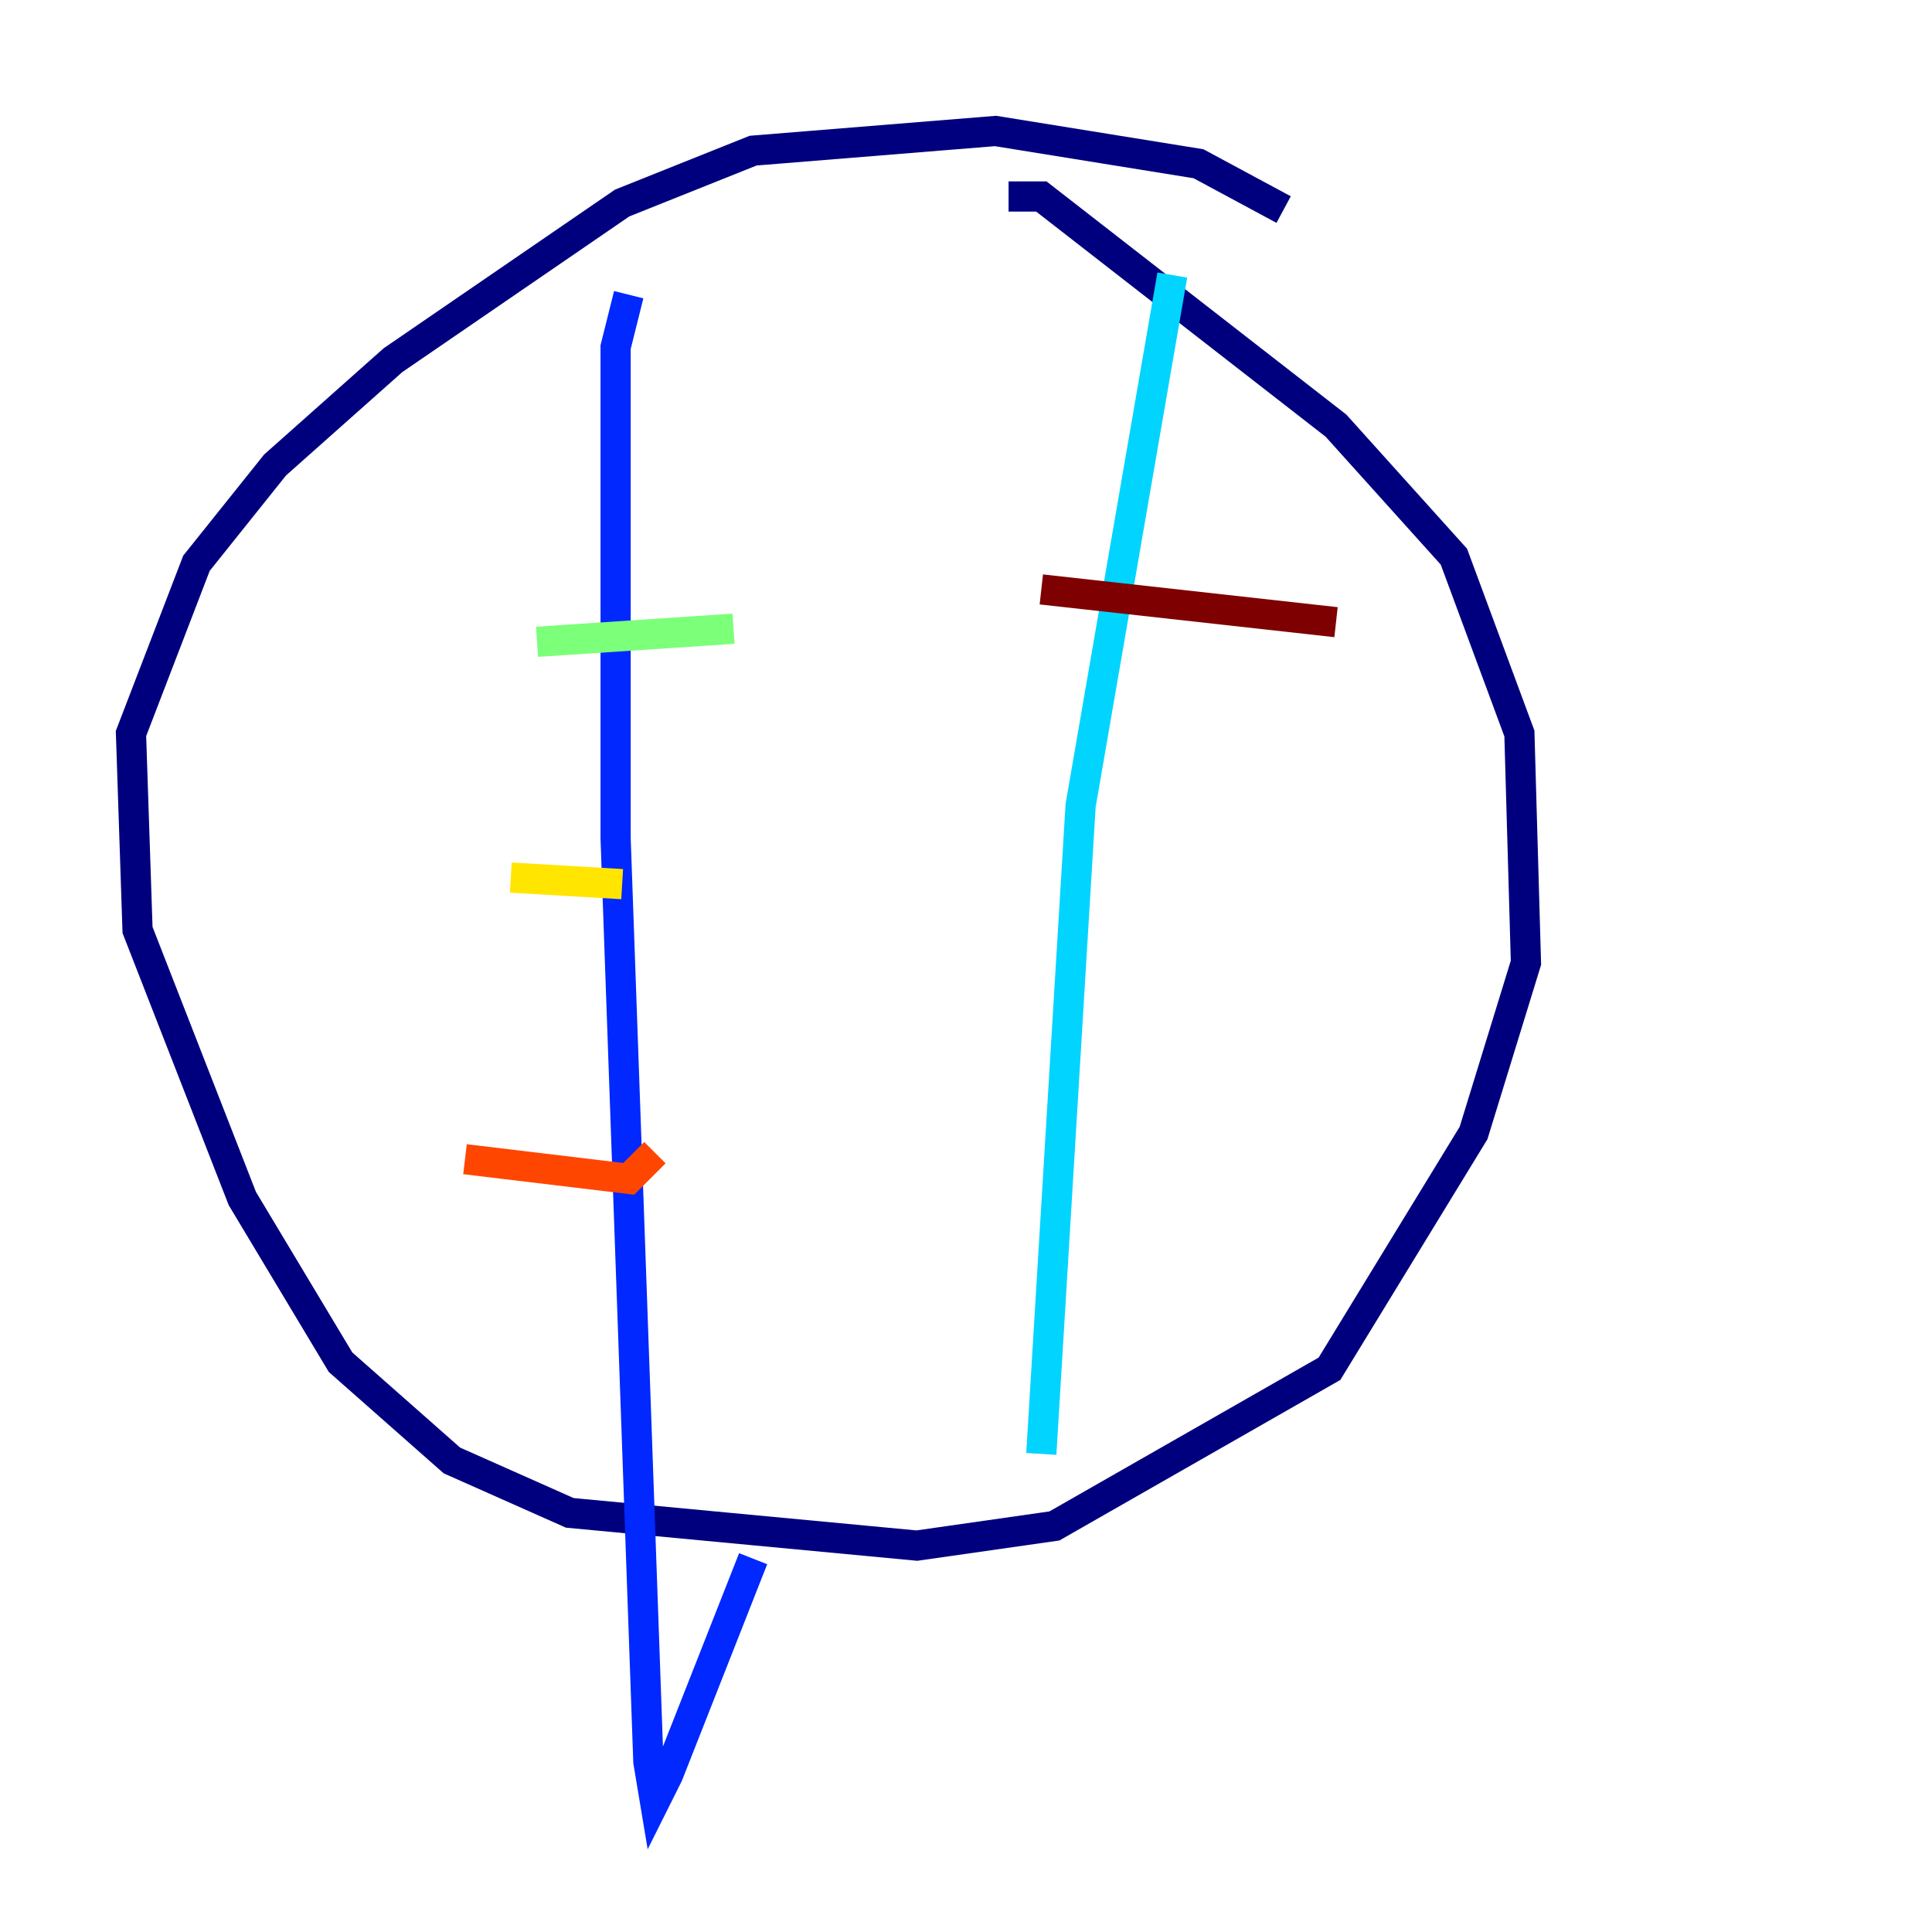 <?xml version="1.0" encoding="utf-8" ?>
<svg baseProfile="tiny" height="128" version="1.2" viewBox="0,0,128,128" width="128" xmlns="http://www.w3.org/2000/svg" xmlns:ev="http://www.w3.org/2001/xml-events" xmlns:xlink="http://www.w3.org/1999/xlink"><defs /><polyline fill="none" points="85.044,13.885 79.403,10.848 65.953,8.678 49.898,9.98 41.22,13.451 26.034,23.864 18.224,30.807 13.017,37.315 8.678,48.597 9.112,61.614 16.054,79.403 22.563,90.251 29.939,96.759 37.749,100.231 60.746,102.4 69.858,101.098 88.081,90.685 97.627,75.064 101.098,63.783 100.664,48.597 96.325,36.881 88.515,28.203 68.99,13.017 66.82,13.017" stroke="#00007f" stroke-width="2" /><polyline fill="none" points="41.654,19.525 40.786,22.997 40.786,55.539 42.956,116.719 43.39,119.322 44.258,117.586 49.898,103.268" stroke="#0028ff" stroke-width="2" /><polyline fill="none" points="77.668,18.224 71.593,53.37 68.99,96.325" stroke="#00d4ff" stroke-width="2" /><polyline fill="none" points="35.58,42.522 48.597,41.654" stroke="#7cff79" stroke-width="2" /><polyline fill="none" points="33.844,58.142 41.22,58.576" stroke="#ffe500" stroke-width="2" /><polyline fill="none" points="30.807,76.8 41.654,78.102 43.39,76.366" stroke="#ff4600" stroke-width="2" /><polyline fill="none" points="68.99,39.051 88.515,41.22" stroke="#7f0000" stroke-width="2" /></svg>